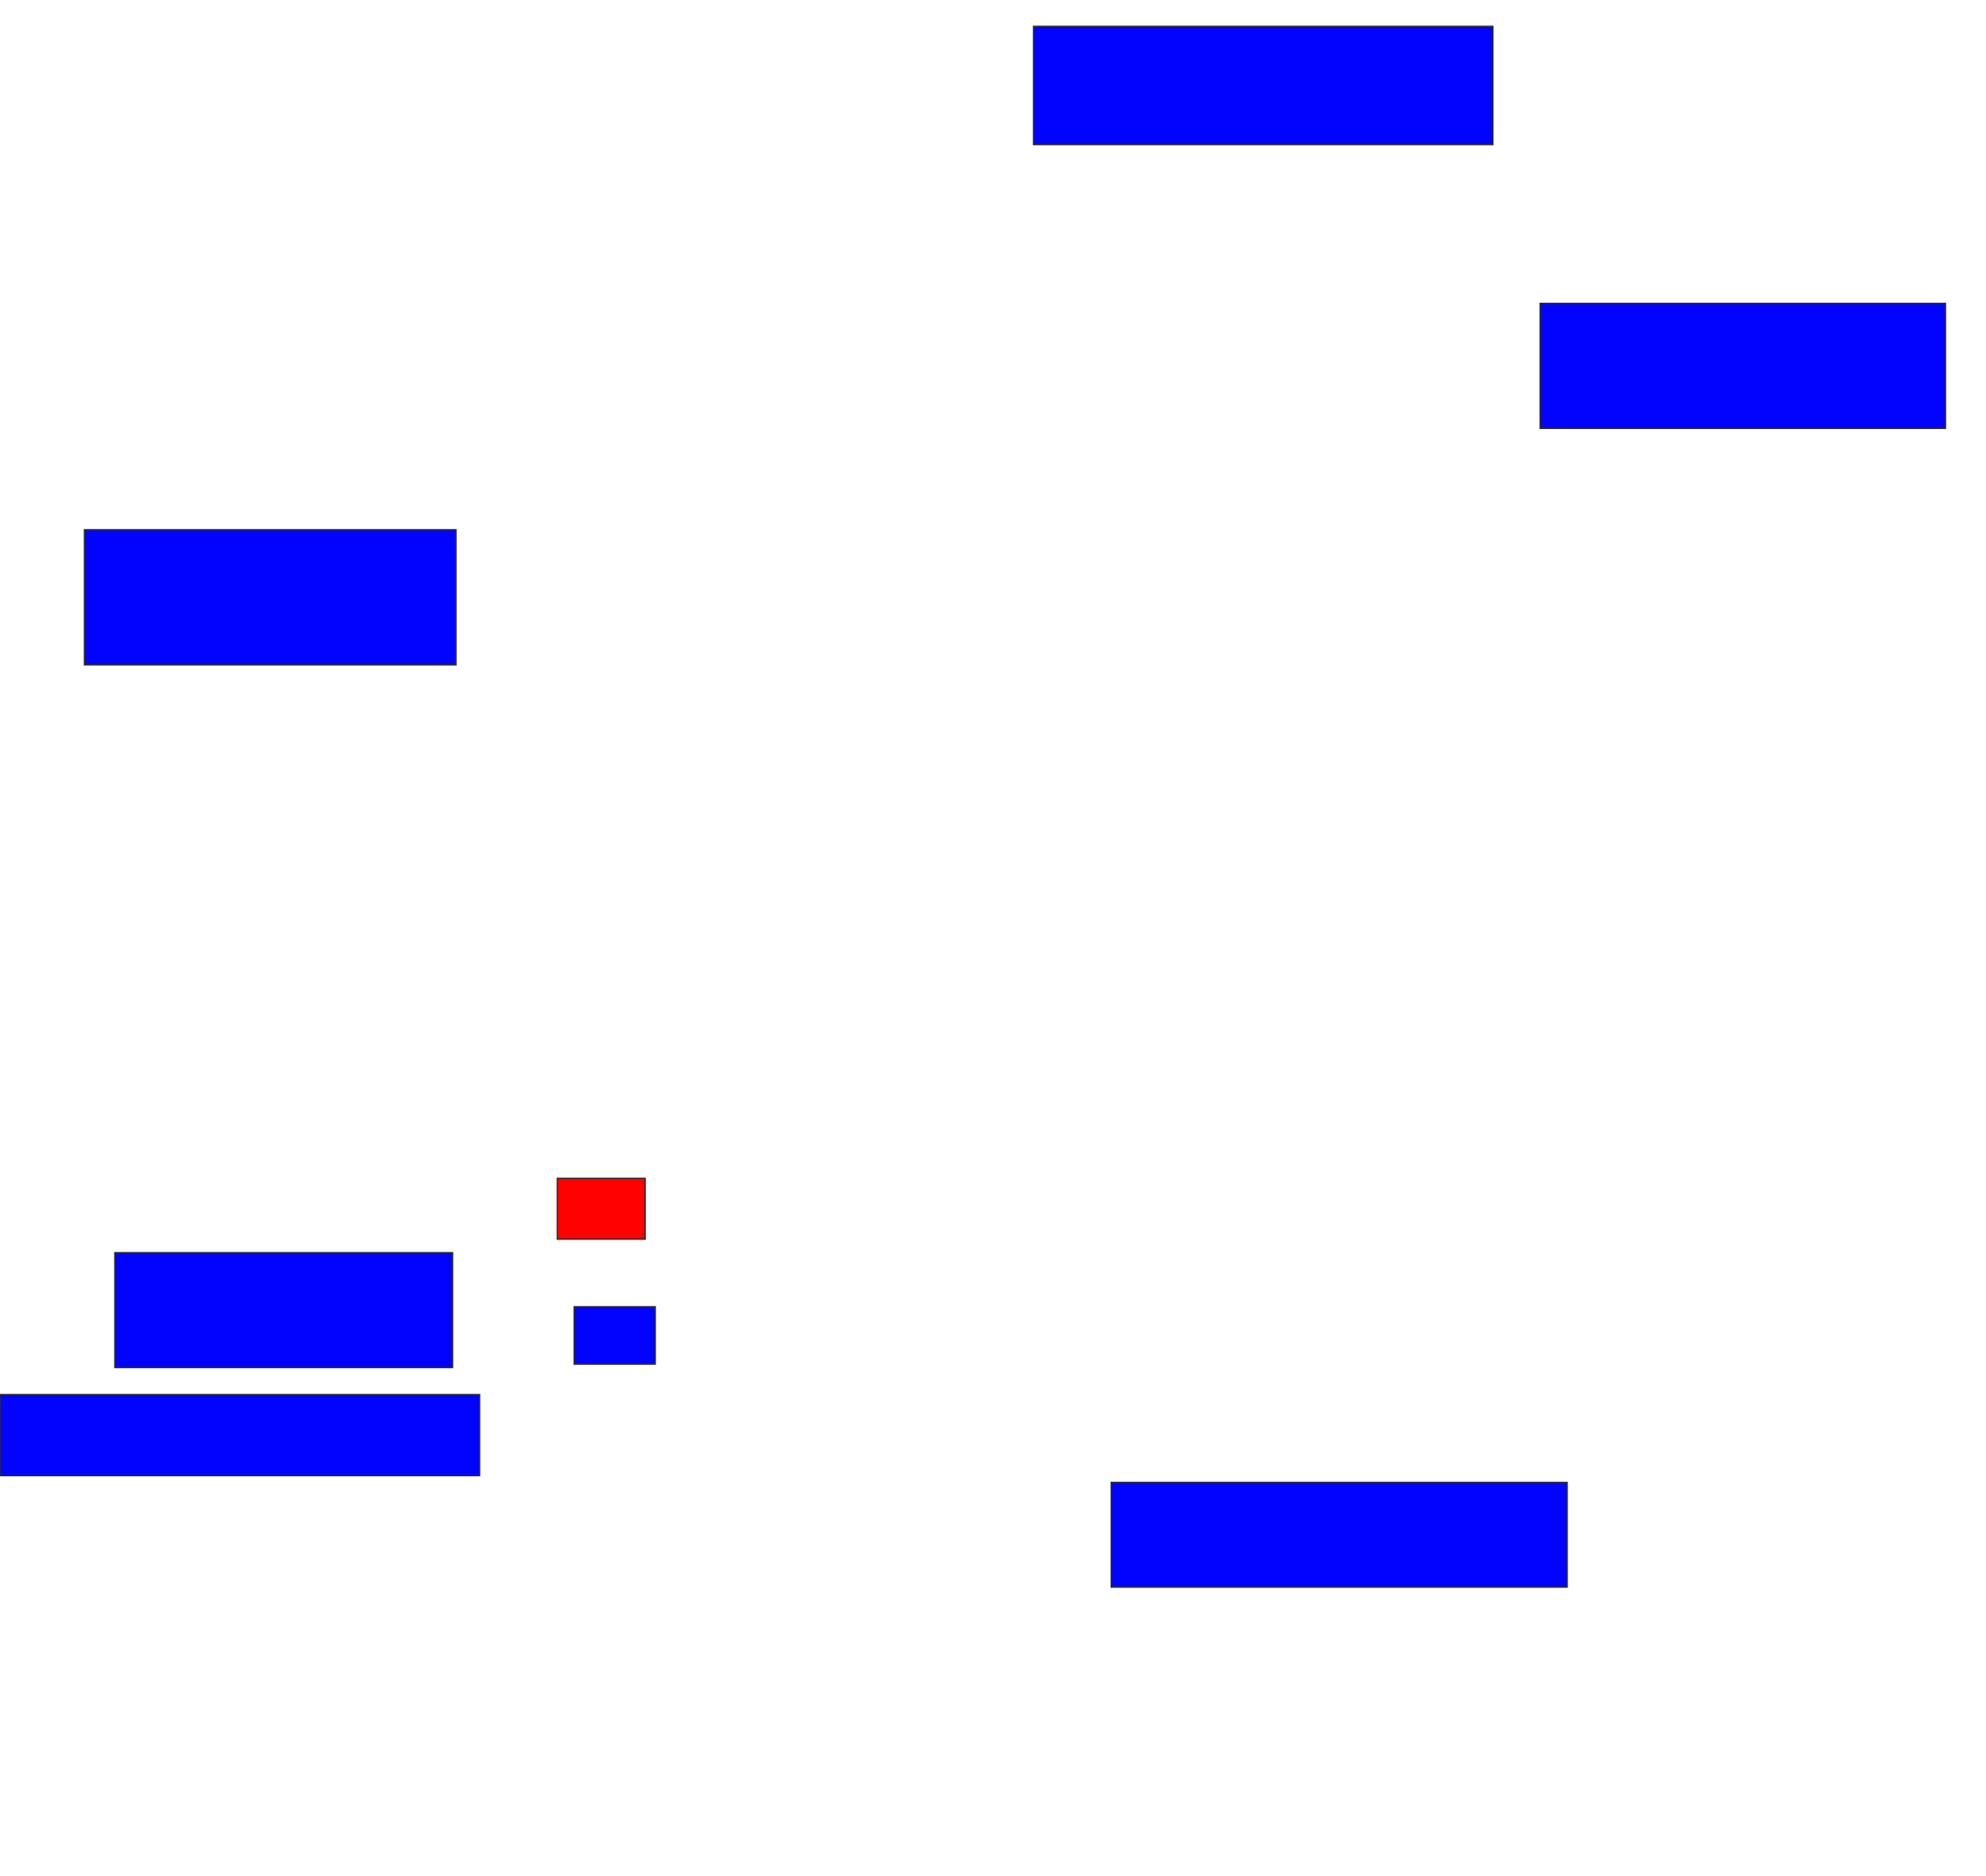 <svg xmlns="http://www.w3.org/2000/svg" width="1470" height="1388">
 <!-- Created with Image Occlusion Enhanced -->
 <g>
  <title>Labels</title>
 </g>
 <g>
  <title>Masks</title>
  <rect id="fddf42482f2841998d7ed4878508aaa3-ao-1" height="87.5" width="340" y="19.5" x="765" stroke="#2D2D2D" fill="#0203ff"/>
  <rect id="fddf42482f2841998d7ed4878508aaa3-ao-2" height="92.5" width="300" y="224.5" x="1140" stroke="#2D2D2D" fill="#0203ff"/>
  <rect id="fddf42482f2841998d7ed4878508aaa3-ao-3" height="100" width="275" y="392" x="62.5" stroke="#2D2D2D" fill="#0203ff"/>
  <rect id="fddf42482f2841998d7ed4878508aaa3-ao-4" height="85" width="250" y="927" x="85" stroke="#2D2D2D" fill="#0203ff"/>
  <rect id="fddf42482f2841998d7ed4878508aaa3-ao-5" height="60" width="355" y="1032" x="0" stroke="#2D2D2D" fill="#0203ff"/>
  <rect id="fddf42482f2841998d7ed4878508aaa3-ao-6" height="77.5" width="337.5" y="1097" x="822.5" stroke="#2D2D2D" fill="#0203ff"/>
  <rect id="fddf42482f2841998d7ed4878508aaa3-ao-7" height="45" width="65" y="872" x="412.5" stroke="#2D2D2D" fill="#ff0200" class="qshape"/>
  <rect id="fddf42482f2841998d7ed4878508aaa3-ao-8" height="42.5" width="60" y="967" x="425" stroke="#2D2D2D" fill="#0203ff"/>
 </g>
</svg>